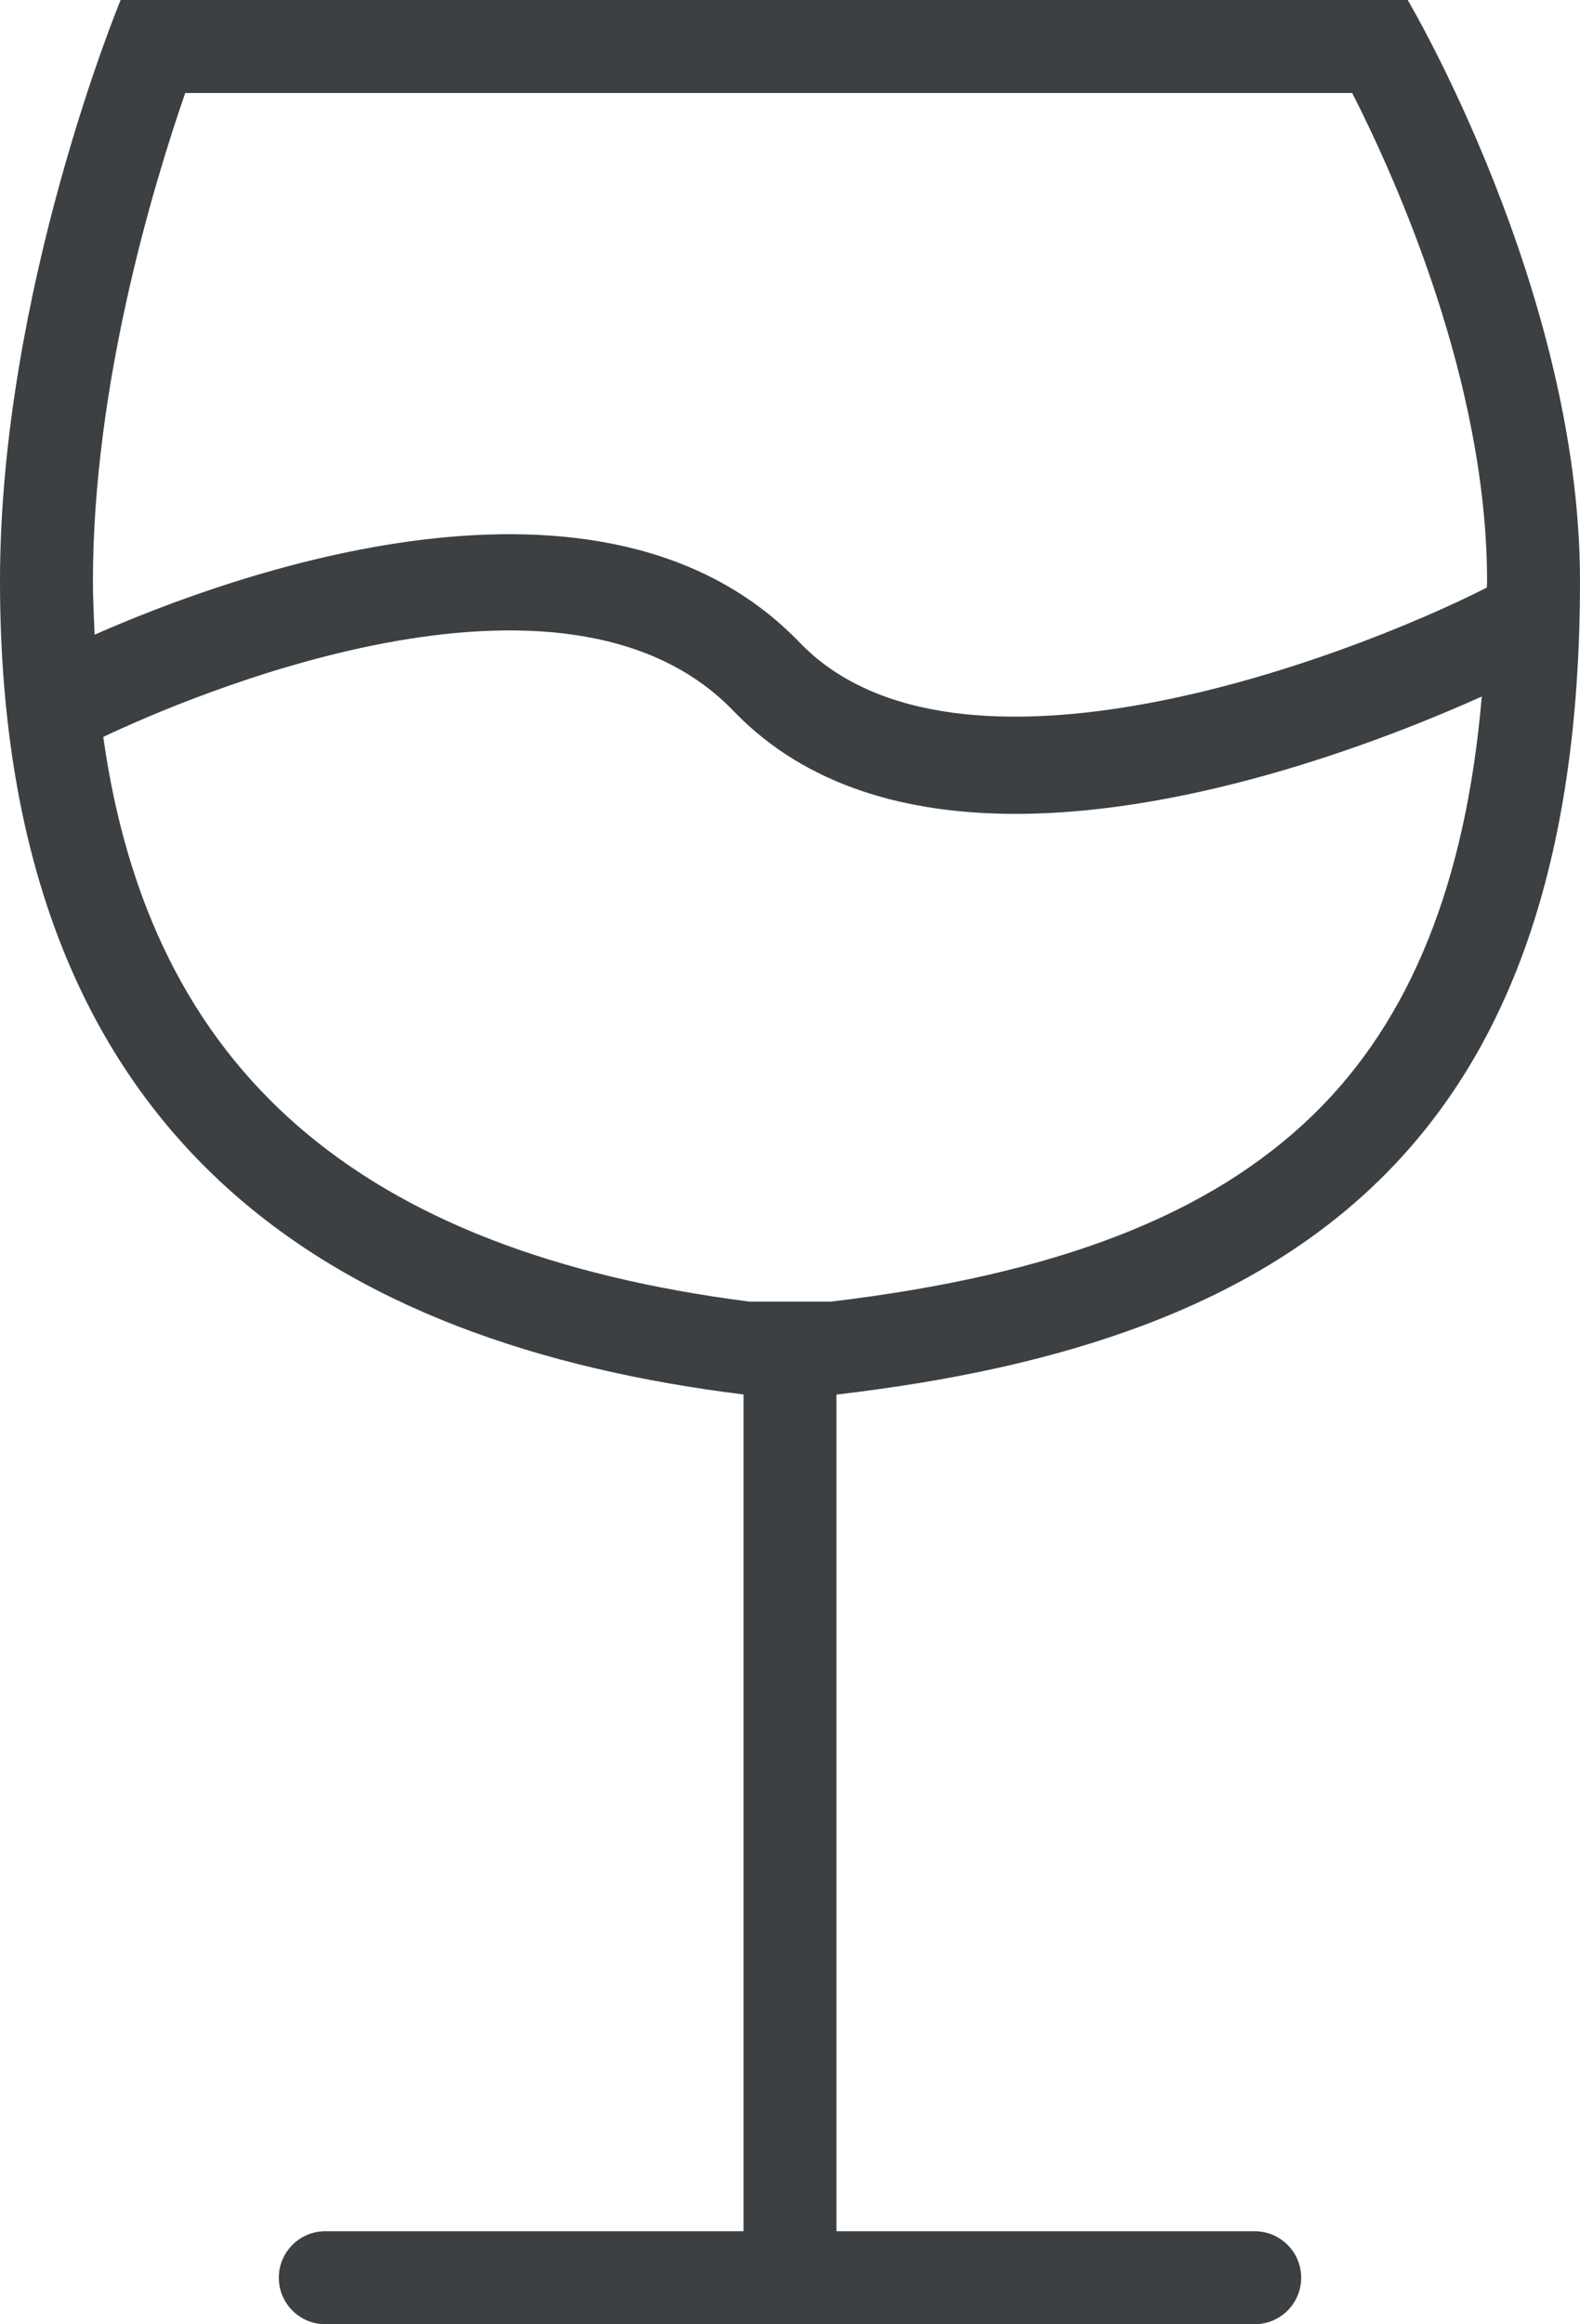 <svg xmlns="http://www.w3.org/2000/svg" xmlns:xlink="http://www.w3.org/1999/xlink" preserveAspectRatio="xMidYMid" width="17" height="25" viewBox="0 0 17 25">
  <defs>
    <style>
      .cls-1 {
        fill: #3c4042;
        fill-rule: evenodd;
      }
    </style>
  </defs>
  <path d="M9.000,15.000 L9.000,15.000 L9.000,23.999 L13.500,23.999 C13.776,23.999 14.000,24.223 14.000,24.499 C14.000,24.776 13.776,24.999 13.500,24.999 L3.500,24.999 C3.224,24.999 3.000,24.776 3.000,24.499 C3.000,24.223 3.224,23.999 3.500,23.999 L8.000,23.999 L8.000,14.999 C3.668,14.461 -0.000,12.360 -0.000,6.249 C-0.000,3.123 1.298,-0.000 1.298,-0.000 L15.146,-0.000 C15.146,-0.000 17.000,3.123 17.000,6.249 C17.000,12.360 13.884,14.431 9.000,15.000 ZM8.063,14.000 L8.942,14.000 C11.370,13.710 13.021,13.070 14.134,11.986 C15.181,10.967 15.773,9.484 15.943,7.492 C14.963,7.932 12.873,8.754 10.926,8.754 C9.779,8.754 8.682,8.468 7.894,7.649 C6.058,5.740 1.982,7.514 1.111,7.926 C1.615,11.515 3.859,13.461 8.063,14.000 ZM14.549,1.000 L1.993,1.000 C1.640,2.020 1.000,4.154 1.000,6.249 C1.000,6.447 1.010,6.637 1.018,6.827 C2.456,6.192 6.482,4.706 8.604,6.911 C10.286,8.659 14.455,7.102 15.998,6.320 C15.998,6.296 16.000,6.273 16.000,6.249 C16.000,4.117 15.030,1.945 14.549,1.000 Z" class="cls-1"/>
</svg>
